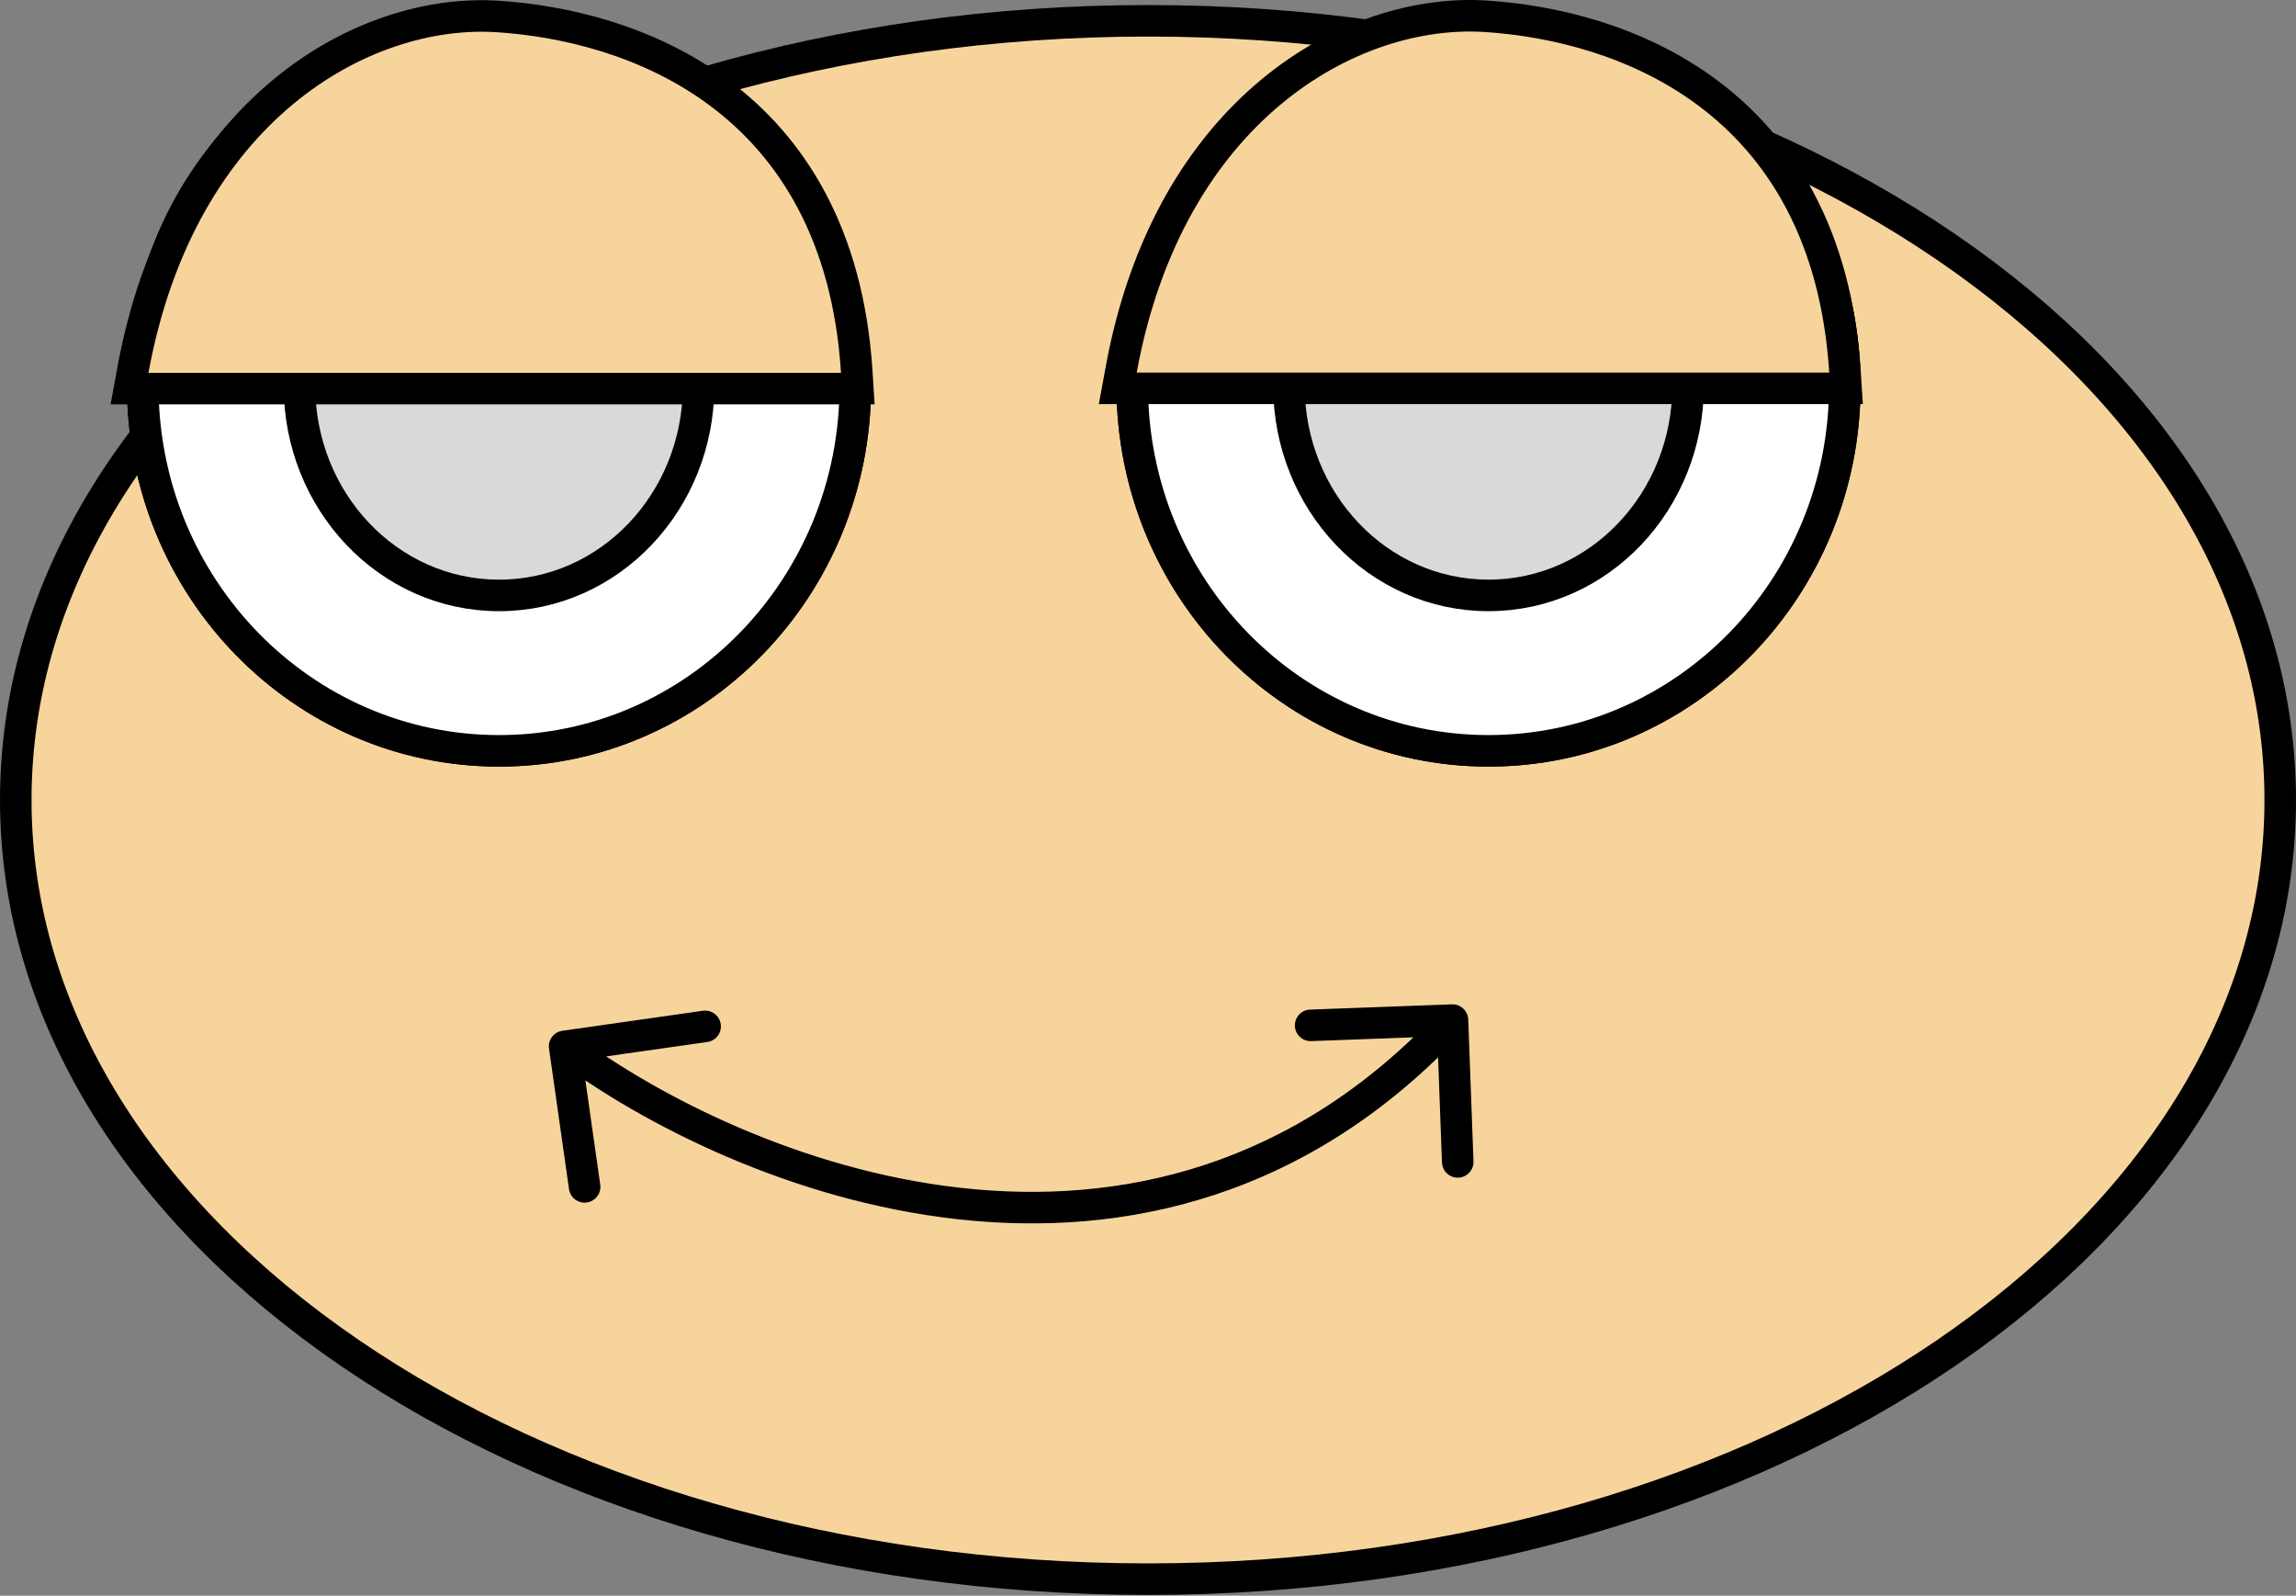 <svg width="364" height="253" viewBox="0 0 364 253" fill="none" xmlns="http://www.w3.org/2000/svg">
<rect x="0" y="0" width="364" height="253" fill="#808080" stroke="none"/>
<path d="M182 250.384C231.315 250.384 276.071 236.719 308.569 214.495C341.055 192.279 361.5 161.332 361.5 126.841C361.5 92.349 341.055 61.403 308.569 39.187C276.071 16.963 231.315 3.298 182 3.298C132.685 3.298 87.929 16.963 55.431 39.187C22.945 61.403 2.5 92.349 2.5 126.841C2.5 161.332 22.945 192.279 55.431 214.495C87.929 236.719 132.685 250.384 182 250.384Z" fill="#F8D49D" stroke="black" stroke-width="5"/>
<path d="M79.115 119.049C110.37 119.049 135.599 93.077 135.599 61.174C135.599 29.27 110.37 3.298 79.115 3.298C47.86 3.298 22.631 29.27 22.631 61.174C22.631 93.077 47.86 119.049 79.115 119.049Z" fill="white" stroke="black" stroke-width="5"/>
<path d="M79.115 119.049C110.37 119.049 135.599 93.077 135.599 61.174C135.599 29.27 110.37 3.298 79.115 3.298C47.86 3.298 22.631 29.27 22.631 61.174C22.631 93.077 47.86 119.049 79.115 119.049Z" fill="white" stroke="black" stroke-width="5"/>
<path d="M79.115 94.406C96.708 94.406 110.75 79.42 110.75 61.211C110.75 43.002 96.708 28.015 79.115 28.015C61.522 28.015 47.48 43.002 47.48 61.211C47.48 79.42 61.522 94.406 79.115 94.406Z" fill="#D9D9D9" stroke="black" stroke-width="5"/>
<path d="M21.078 58.658L20.537 61.609H23.537H133.331H135.996L135.826 58.949C134.436 37.164 125.499 23.309 114.106 14.788C102.812 6.342 89.332 3.302 78.981 2.616C57.452 1.188 28.621 17.475 21.078 58.658Z" fill="#F8D49D" stroke="black" stroke-width="5"/>
<path d="M235.984 119.048C267.238 119.048 292.467 93.076 292.467 61.172C292.467 29.269 267.238 3.297 235.984 3.297C204.729 3.297 179.5 29.269 179.5 61.172C179.5 93.076 204.729 119.048 235.984 119.048Z" fill="white" stroke="black" stroke-width="5"/>
<path d="M235.984 119.048C267.238 119.048 292.467 93.076 292.467 61.172C292.467 29.269 267.238 3.297 235.984 3.297C204.729 3.297 179.5 29.269 179.5 61.172C179.5 93.076 204.729 119.048 235.984 119.048Z" fill="white" stroke="black" stroke-width="5"/>
<path d="M235.984 94.404C253.577 94.404 267.619 79.417 267.619 61.208C267.619 42.999 253.577 28.013 235.984 28.013C218.391 28.013 204.349 42.999 204.349 61.208C204.349 79.417 218.391 94.404 235.984 94.404Z" fill="#D9D9D9" stroke="black" stroke-width="5"/>
<path d="M177.747 58.628L177.207 61.578H180.206H290.001H292.665L292.496 58.919C291.106 37.133 282.169 23.278 270.776 14.758C259.482 6.312 246.001 3.272 235.651 2.585C214.121 1.158 185.291 17.445 177.747 58.628Z" fill="#F8D49D" stroke="black" stroke-width="5"/>
<path d="M89.161 163.433C87.794 163.628 86.844 164.894 87.038 166.261L90.209 188.536C90.404 189.903 91.67 190.853 93.037 190.659C94.404 190.464 95.354 189.198 95.159 187.831L92.341 168.031L112.141 165.213C113.508 165.018 114.459 163.752 114.264 162.385C114.069 161.018 112.803 160.068 111.437 160.262L89.161 163.433ZM232.768 161.648C232.717 160.268 231.557 159.191 230.177 159.242L207.692 160.076C206.313 160.127 205.236 161.287 205.287 162.667C205.338 164.047 206.498 165.124 207.878 165.073L227.864 164.332L228.605 184.318C228.656 185.698 229.816 186.775 231.196 186.724C232.576 186.672 233.653 185.512 233.602 184.133L232.768 161.648ZM88.012 167.908C101.731 178.207 125.313 190.329 151.665 193.296C178.13 196.276 207.433 190.011 232.102 163.442L228.438 160.04C205.03 185.251 177.398 191.162 152.225 188.328C126.941 185.48 104.183 173.795 91.014 163.909L88.012 167.908Z" fill="black"/>
</svg>
